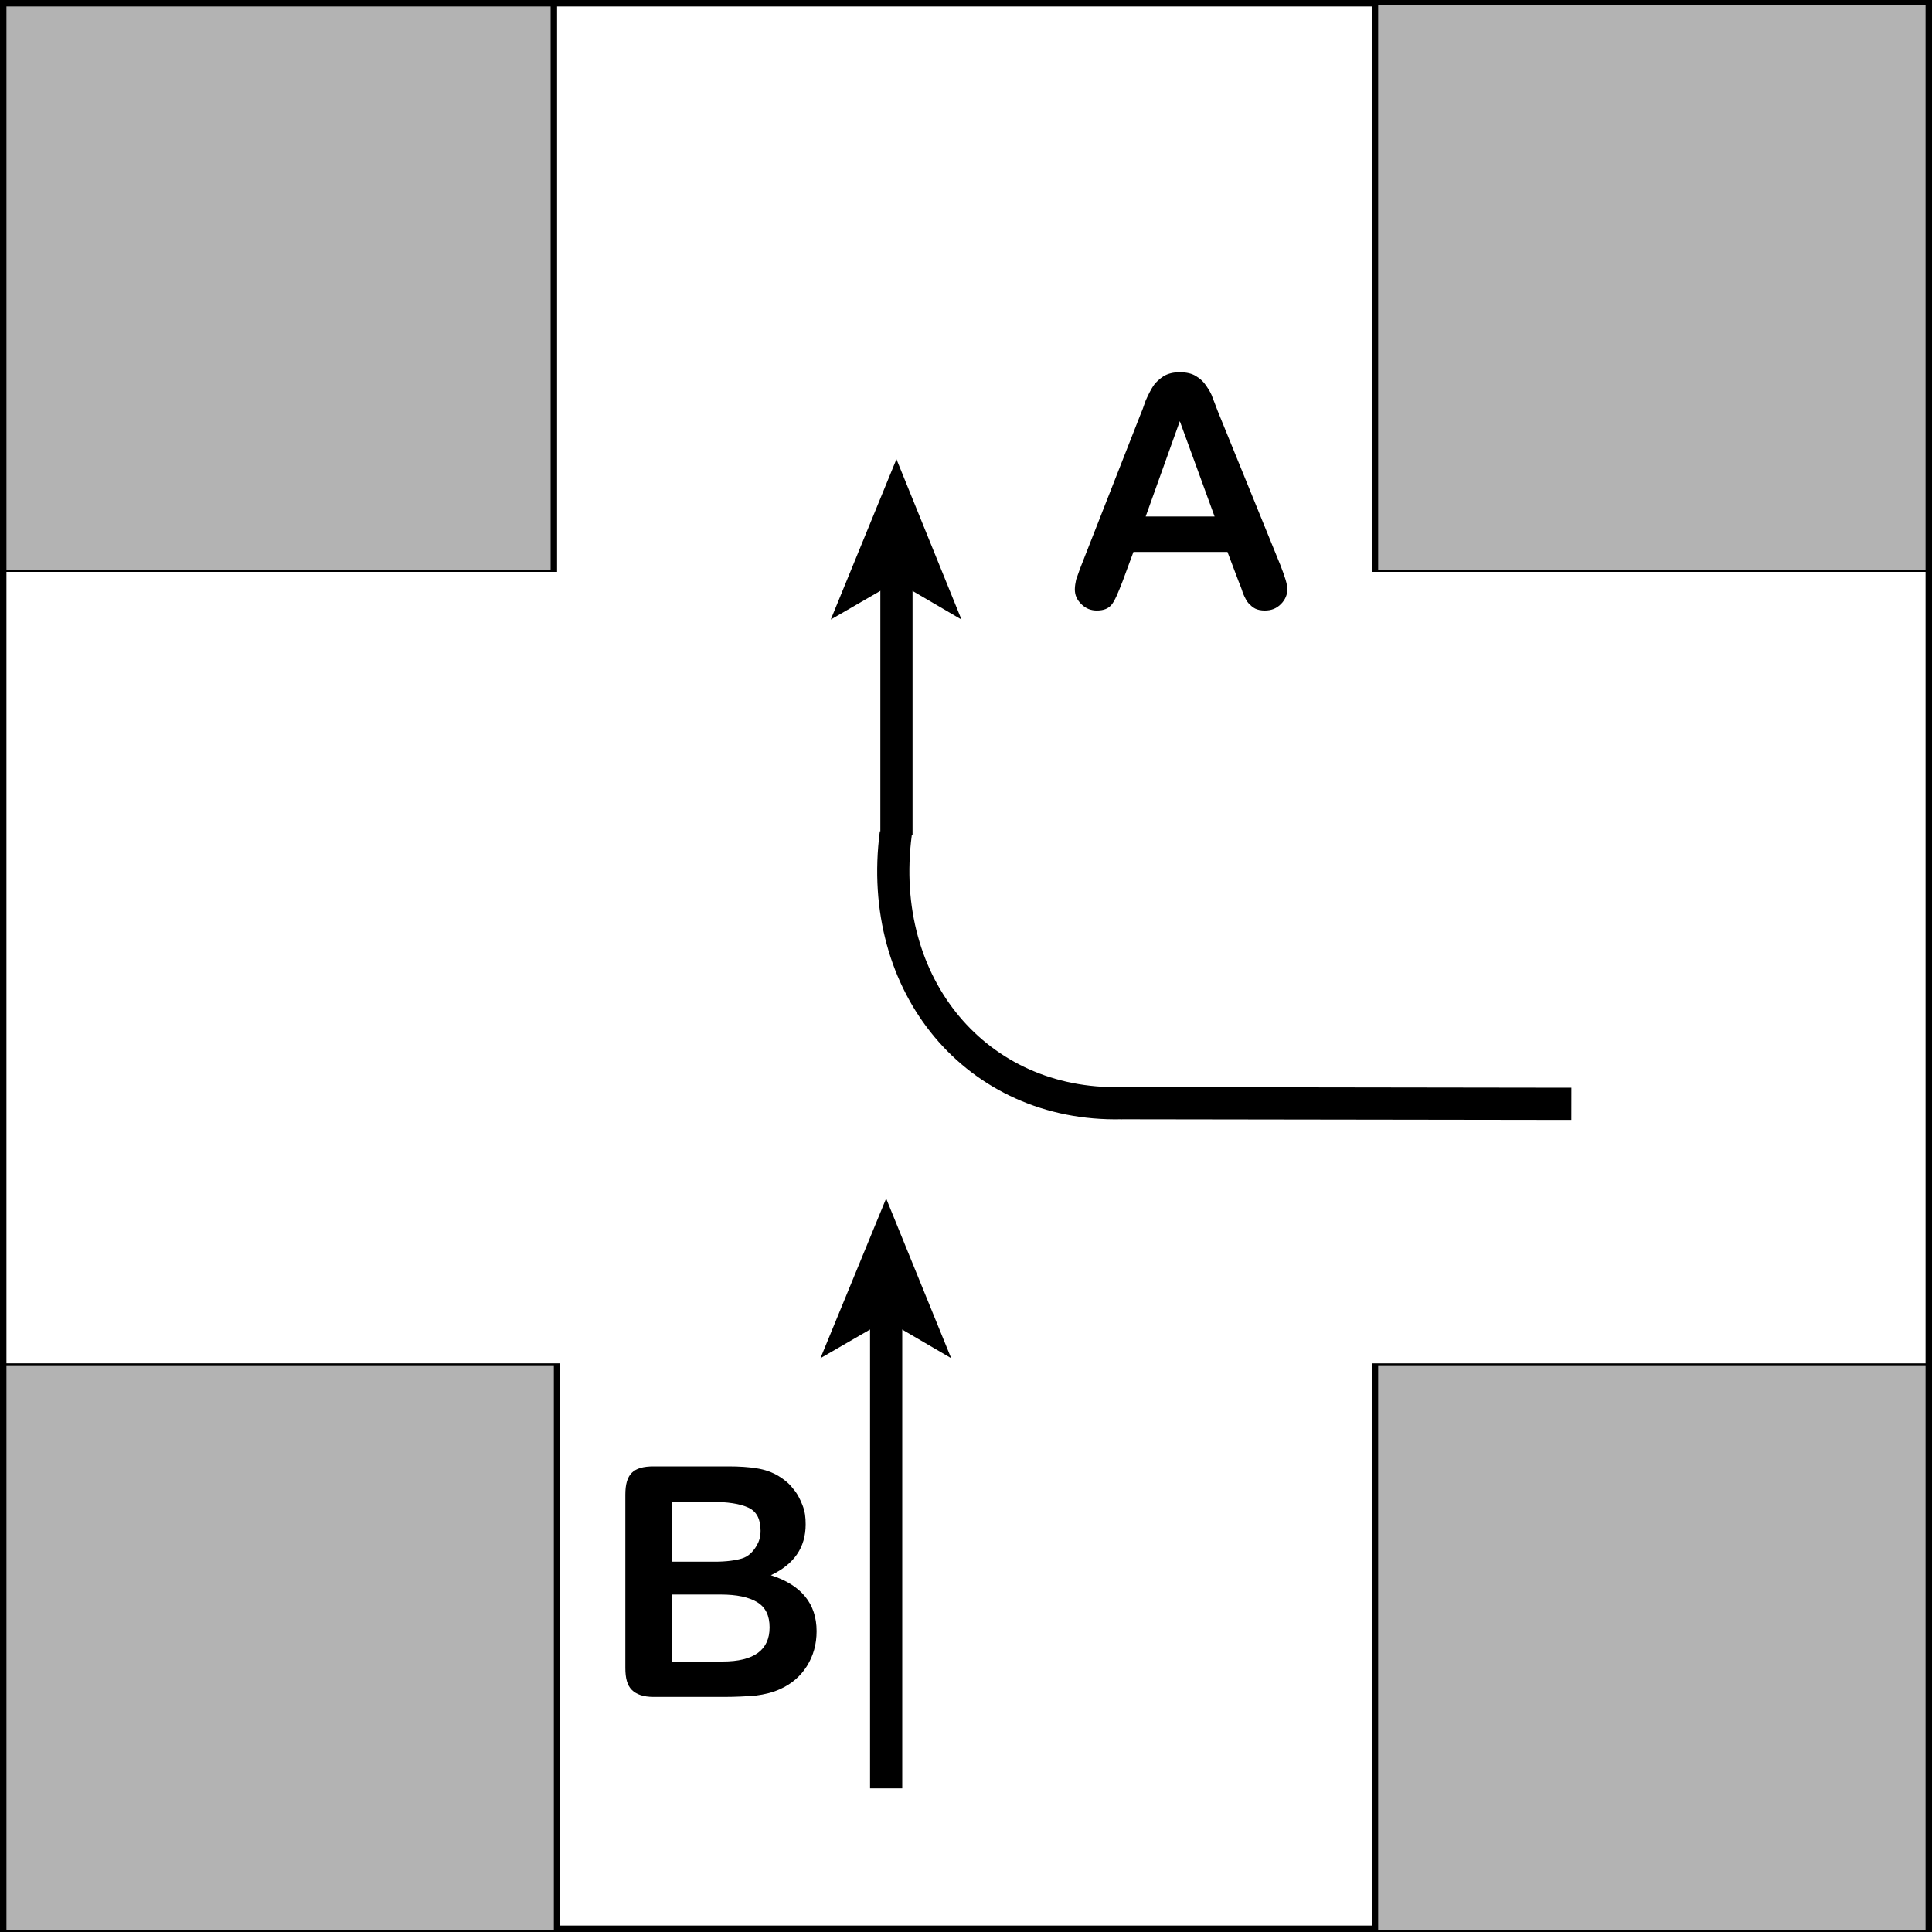 <?xml version="1.0" encoding="utf-8"?>
<!-- Generator: Adobe Illustrator 21.0.0, SVG Export Plug-In . SVG Version: 6.00 Build 0)  -->
<svg version="1.1" id="Layer_1" xmlns="http://www.w3.org/2000/svg" xmlns:xlink="http://www.w3.org/1999/xlink" x="0px" y="0px"
	 viewBox="0 0 300 300" style="enable-background:new 0 0 300 300;" xml:space="preserve">
<style type="text/css">
	.st0{fill:#B3B3B3;}
	.st1{fill:none;stroke:#000000;stroke-width:5;stroke-miterlimit:10;}
</style>
<g>
	<rect y="0.6" class="st0" width="86" height="88"/>
	<path d="M85.5,0.8v87.7h-85V0.8H85.5 M86.5,0.5h-87v88.3h87V0.5L86.5,0.5z"/>
</g>
<g>
	<path d="M299,1v298H1V1H299 M300,0H0v300h300V0L300,0z"/>
</g>
<g>
	<rect x="0.5" y="211.8" class="st0" width="86" height="88"/>
	<path d="M86,212v87.7H1V212H86 M87,211.7H0V300h87V211.7L87,211.7z"/>
</g>
<g>
	<rect x="213.5" y="0.6" class="st0" width="86" height="88"/>
	<path d="M299,0.8v87.7h-85V0.8H299 M300,0.5h-87v88.3h87V0.5L300,0.5z"/>
</g>
<g>
	<rect x="213.5" y="211.8" class="st0" width="86" height="88"/>
	<path d="M299,212v87.7h-85V212H299 M300,211.7h-87V300h87V211.7L300,211.7z"/>
</g>
<g>
	<path d="M192.3,90.2l-1.7-4.5H176l-1.7,4.6c-0.7,1.8-1.2,3-1.7,3.6s-1.2,0.9-2.3,0.9c-0.9,0-1.7-0.3-2.4-1s-1-1.4-1-2.3
		c0-0.5,0.1-1,0.2-1.5c0.2-0.5,0.4-1.2,0.8-2.2l9.1-23.2c0.3-0.7,0.6-1.5,0.9-2.4c0.4-0.9,0.8-1.7,1.2-2.3s1-1.1,1.6-1.5
		c0.7-0.4,1.5-0.6,2.5-0.6s1.9,0.2,2.5,0.6c0.7,0.4,1.2,0.9,1.6,1.5c0.4,0.6,0.8,1.2,1,1.9c0.3,0.7,0.6,1.6,1.1,2.8l9.4,23.1
		c0.7,1.8,1.1,3,1.1,3.8s-0.3,1.6-1,2.3c-0.7,0.7-1.5,1-2.5,1c-0.6,0-1.1-0.1-1.5-0.3c-0.4-0.2-0.7-0.5-1-0.8s-0.6-0.9-0.9-1.6
		C192.8,91.4,192.5,90.7,192.3,90.2z M177.9,80.2h10.7l-5.4-14.8L177.9,80.2z"/>
</g>
<g>
	<path d="M112.4,263.5h-10.9c-1.6,0-2.7-0.4-3.4-1.1c-0.7-0.7-1-1.8-1-3.4v-26.9c0-1.6,0.3-2.7,1-3.4c0.7-0.7,1.8-1,3.4-1h11.6
		c1.7,0,3.2,0.1,4.4,0.3c1.3,0.2,2.4,0.6,3.4,1.2c0.8,0.5,1.6,1.1,2.2,1.9c0.7,0.8,1.1,1.6,1.5,2.6s0.5,1.9,0.5,3
		c0,3.6-1.8,6.2-5.4,7.9c4.7,1.5,7.1,4.4,7.1,8.7c0,2-0.5,3.8-1.5,5.4c-1,1.6-2.4,2.8-4.2,3.6c-1.1,0.5-2.3,0.8-3.8,1
		C116,263.4,114.3,263.5,112.4,263.5z M104.4,233.2v9.3h6.6c1.8,0,3.2-0.2,4.2-0.5c1-0.3,1.7-1,2.3-2c0.4-0.7,0.6-1.4,0.6-2.3
		c0-1.8-0.6-3-1.9-3.6c-1.3-0.6-3.2-0.9-5.9-0.9H104.4z M111.9,247.6h-7.5v10.4h7.8c4.9,0,7.3-1.8,7.3-5.3c0-1.8-0.6-3.1-1.9-3.9
		C116.3,248,114.4,247.6,111.9,247.6z"/>
</g>
<line class="st1" x1="244" y1="171.4" x2="174.1" y2="171.3"/>
<path class="st1" d="M174.1,171.3c-22.4,0.5-38.1-18.2-35-41.9"/>
<g>
	<g>
		<line class="st1" x1="137.6" y1="277.7" x2="137.6" y2="203.7"/>
		<g>
			<polygon points="137.6,186.1 147.7,210.9 137.6,205 127.4,210.9 			"/>
		</g>
	</g>
</g>
<g>
	<g>
		<line class="st1" x1="139.2" y1="129.7" x2="139.2" y2="89"/>
		<g>
			<polygon points="139.2,71.3 149.3,96.2 139.2,90.3 129,96.2 			"/>
		</g>
	</g>
</g>
<g>
</g>
</svg>
